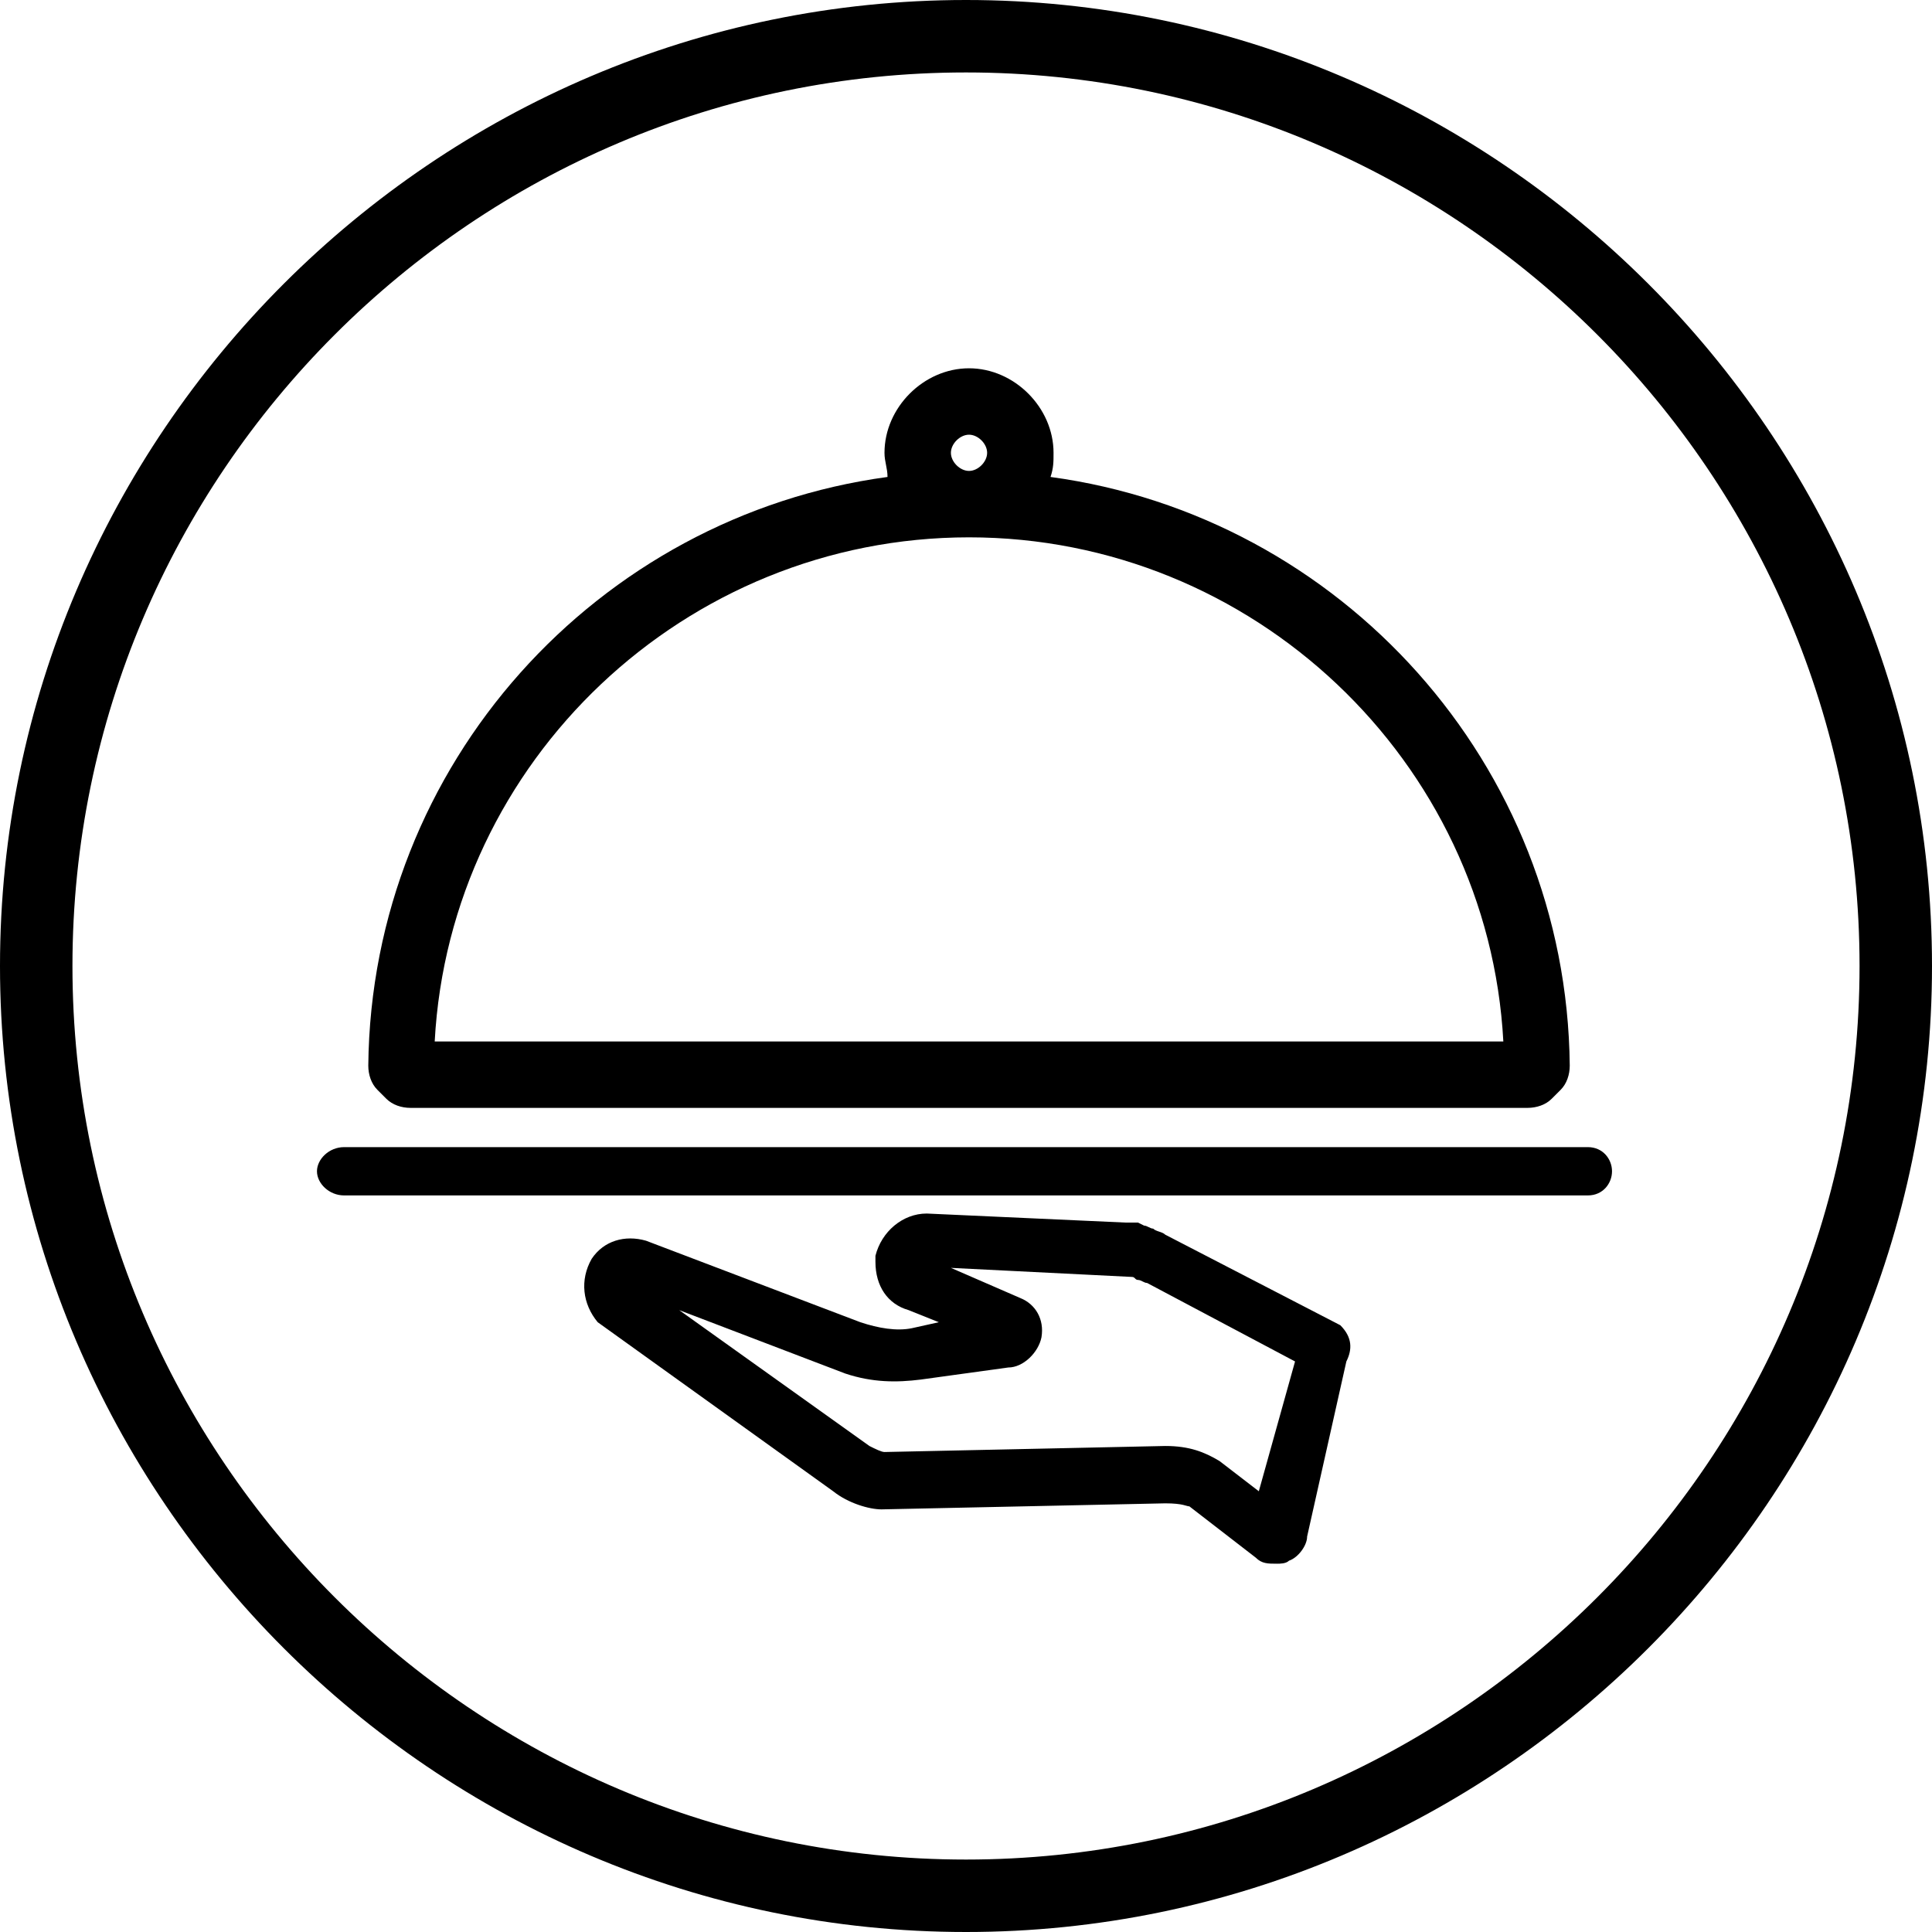<?xml version="1.0" encoding="utf-8"?>
<!-- Generator: Adobe Illustrator 22.0.1, SVG Export Plug-In . SVG Version: 6.00 Build 0)  -->
<svg version="1.1" id="Layer_1" xmlns="http://www.w3.org/2000/svg" xmlns:xlink="http://www.w3.org/1999/xlink" x="0px" y="0px"
	 viewBox="0 0 64 64" style="enable-background:new 0 0 64 64;" xml:space="preserve">
<g>
	<path d="M32,0C14.4,0,0,14.4,0,32s14.4,32,32,32s32-14.4,32-32S49.6,0,32,0z M32,61.6C15.7,61.6,2.4,48.3,2.4,32S15.7,2.4,32,2.4
		S61.6,15.7,61.6,32S48.3,61.6,32,61.6z"/>
	<path d="M12.8,36.4c0.2,0.2,0.5,0.3,0.8,0.3h37c0.3,0,0.6-0.1,0.8-0.3l0.3-0.3c0.2-0.2,0.3-0.5,0.3-0.8c-0.1-10-7.6-18.2-17.2-19.5
		c0.1-0.3,0.1-0.5,0.1-0.8c0-1.5-1.3-2.8-2.8-2.8c-1.5,0-2.8,1.3-2.8,2.8c0,0.3,0.1,0.5,0.1,0.8c-9.6,1.3-17.1,9.5-17.2,19.5
		c0,0.3,0.1,0.6,0.3,0.8L12.8,36.4z M31.5,15c0-0.3,0.3-0.6,0.6-0.6c0.3,0,0.6,0.3,0.6,0.6s-0.3,0.6-0.6,0.6
		C31.8,15.6,31.5,15.3,31.5,15z M32.1,17.8c9.4,0,17.2,7.4,17.7,16.7H14.4C14.9,25.2,22.7,17.8,32.1,17.8z"/>
	<path d="M38.6,40.9c-0.1-0.1-0.3-0.1-0.4-0.2c-0.1,0-0.2-0.1-0.3-0.1l-0.2-0.1l-0.4,0l-6.6-0.3c-0.8,0-1.5,0.6-1.7,1.4l0,0.2
		c0,0.8,0.4,1.4,1.1,1.6l1,0.4L30.2,44c-0.5,0.1-1.1,0-1.7-0.2l-7.1-2.7c-0.7-0.2-1.4,0-1.8,0.6c-0.4,0.7-0.3,1.5,0.2,2.1l7.8,5.6
		c0.5,0.4,1.2,0.6,1.6,0.6h0l9.4-0.2c0.6,0,0.7,0.1,0.8,0.1l2.2,1.7c0.2,0.2,0.4,0.2,0.7,0.2c0.1,0,0.3,0,0.4-0.1
		c0.3-0.1,0.6-0.5,0.6-0.8l1.3-5.8c0.2-0.4,0.2-0.8-0.2-1.2L38.6,40.9z M41.7,49.4l-1.3-1c-0.5-0.3-1-0.5-1.8-0.5c0,0,0,0,0,0
		l-9.3,0.2c-0.1,0-0.3-0.1-0.5-0.2l-6.3-4.5l5.5,2.1c0.9,0.3,1.7,0.3,2.5,0.2l2.9-0.4c0.5,0,1-0.5,1.1-1c0.1-0.6-0.2-1.1-0.7-1.3
		l-2.3-1l6,0.3h0c0.1,0,0.1,0.1,0.2,0.1c0.1,0,0.2,0.1,0.3,0.1l4.9,2.6L41.7,49.4z"/>
	<path d="M52.6,38H11.4c-0.5,0-0.9,0.4-0.9,0.8s0.4,0.8,0.9,0.8h41.2c0.5,0,0.8-0.4,0.8-0.8S53.1,38,52.6,38z"/>
</g>
<g id="Layer_2_1_">
</g>
</svg>
